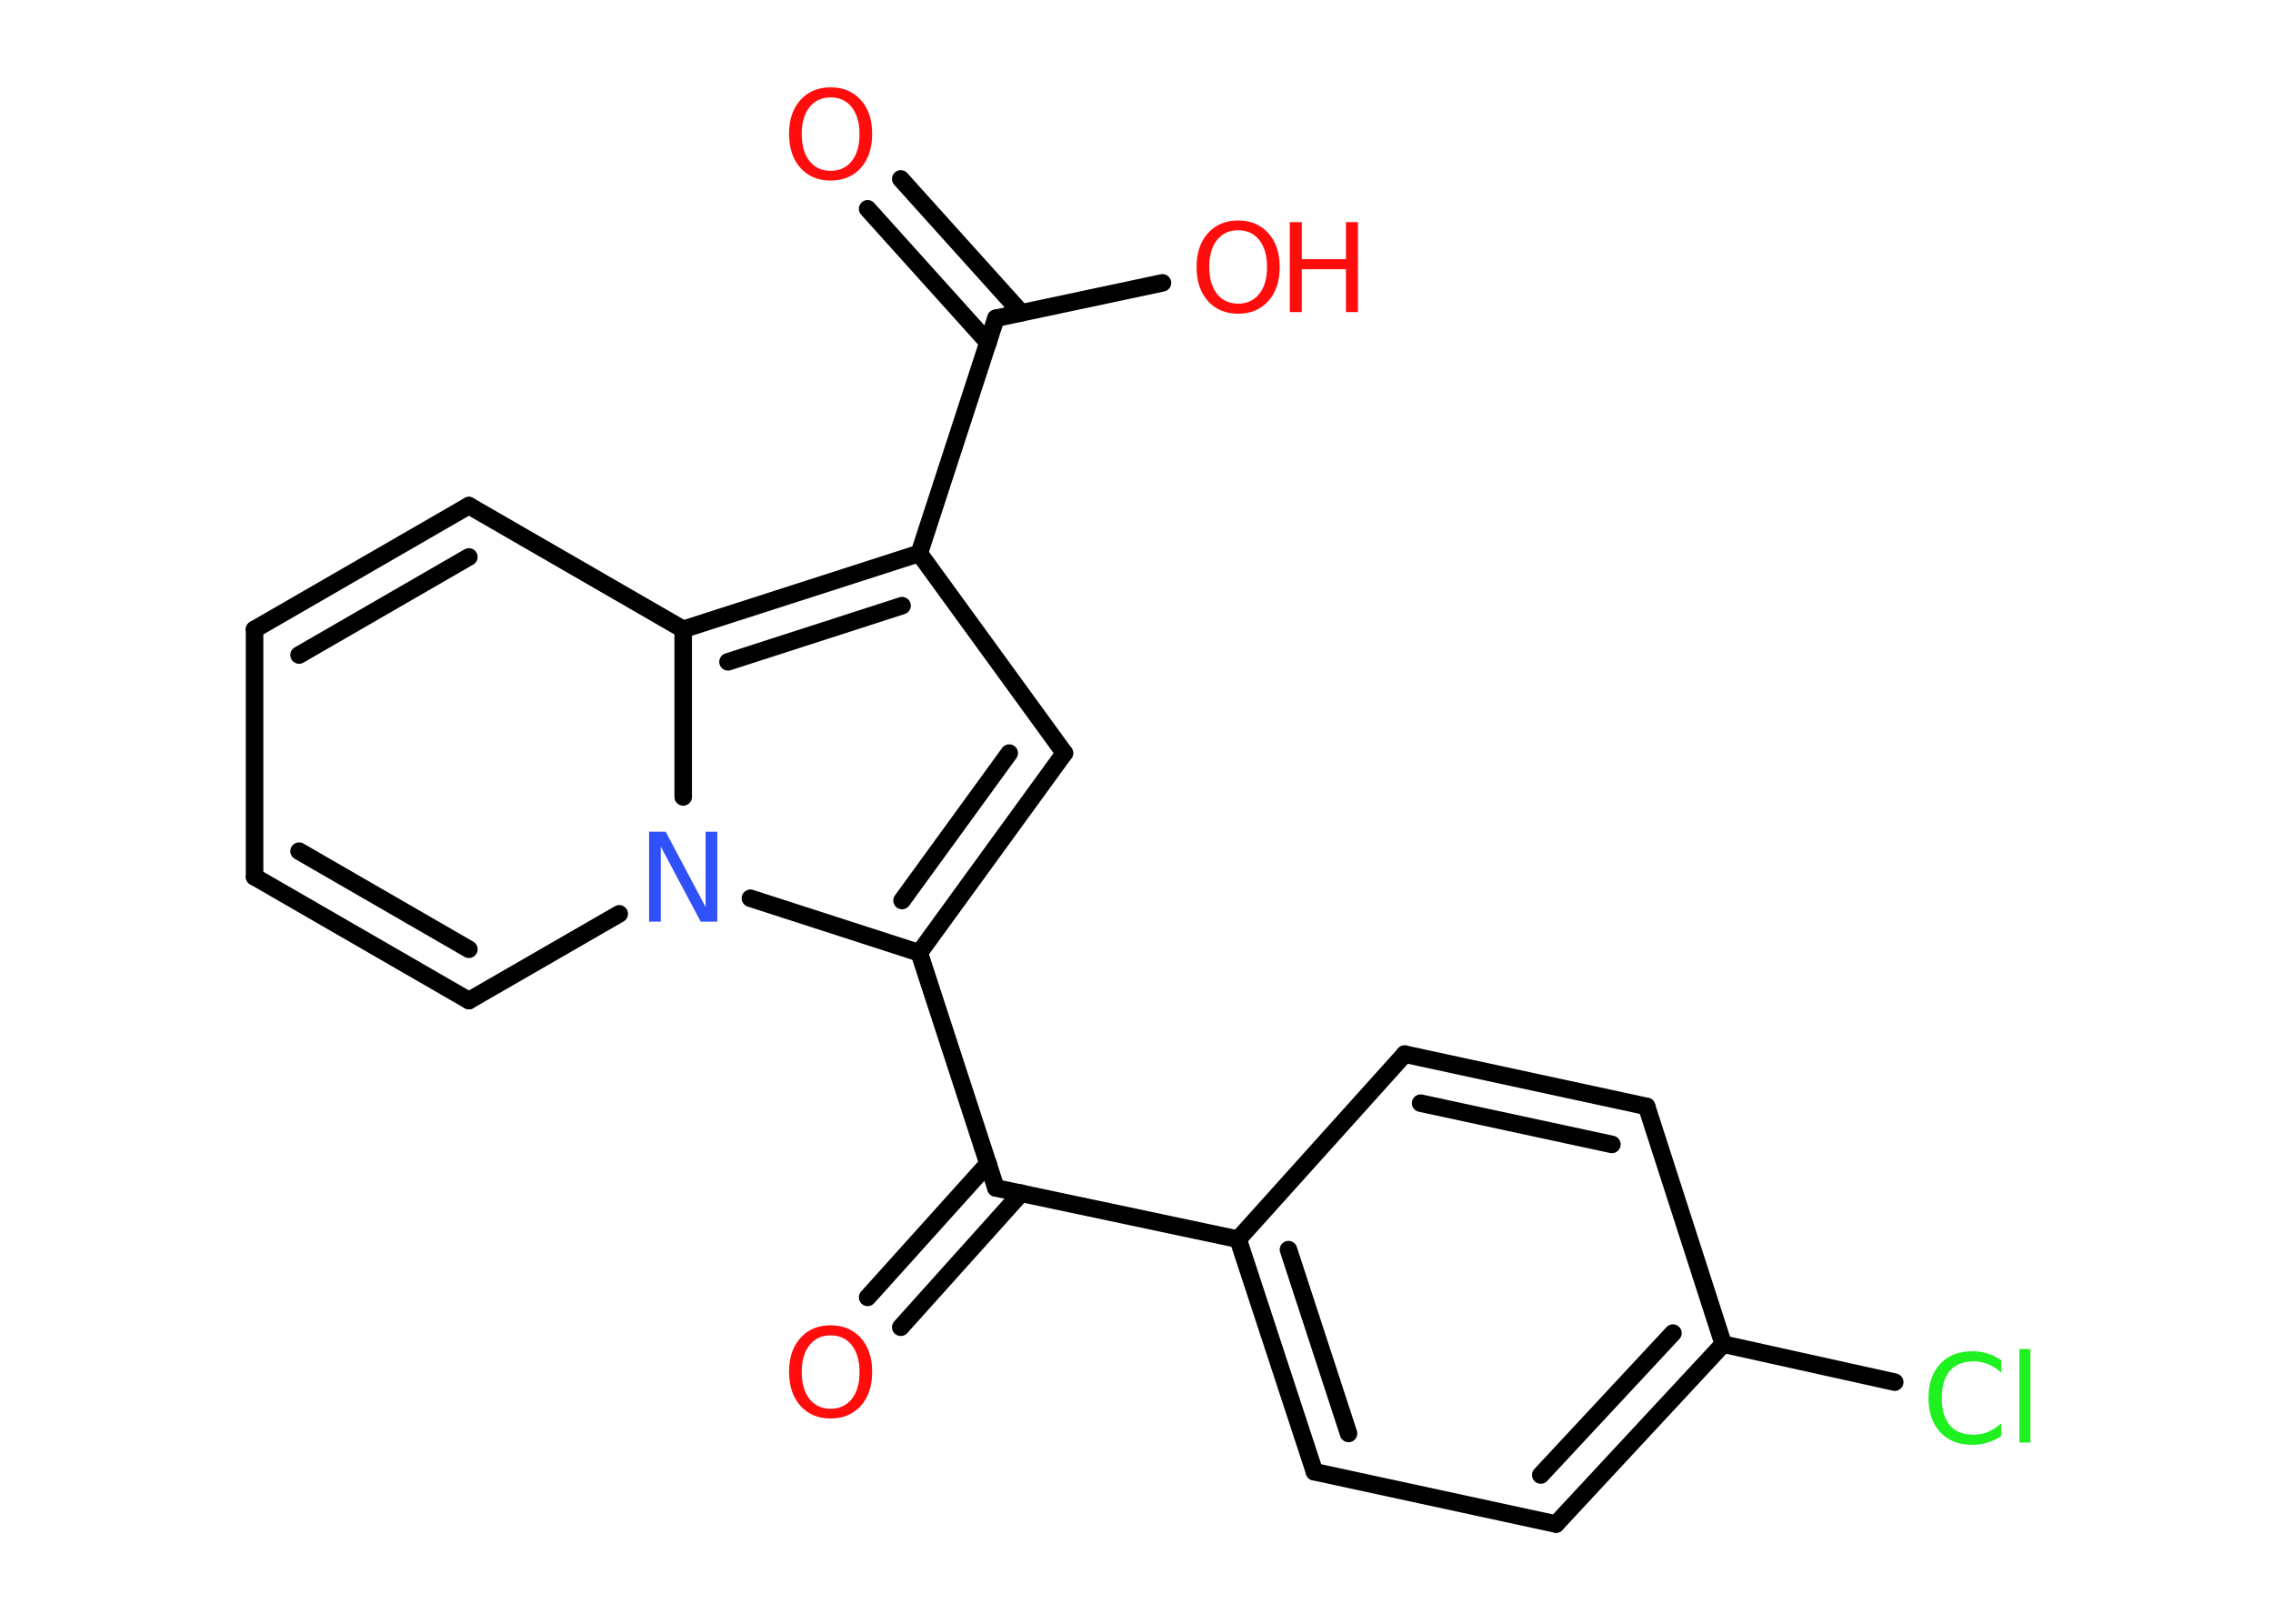 <?xml version='1.0' encoding='UTF-8'?>
<!DOCTYPE svg PUBLIC "-//W3C//DTD SVG 1.1//EN" "http://www.w3.org/Graphics/SVG/1.1/DTD/svg11.dtd">
<svg version='1.2' xmlns='http://www.w3.org/2000/svg' xmlns:xlink='http://www.w3.org/1999/xlink' width='70.0mm' height='50.0mm' viewBox='0 0 70.0 50.0'>
  <desc>Generated by the Chemistry Development Kit (http://github.com/cdk)</desc>
  <g stroke-linecap='round' stroke-linejoin='round' stroke='#000000' stroke-width='.54' fill='#FF0D0D'>
    <rect x='.0' y='.0' width='70.0' height='50.0' fill='#FFFFFF' stroke='none'/>
    <g id='mol1' class='mol'>
      <g id='mol1bnd1' class='bond'>
        <line x1='27.74' y1='5.51' x2='31.45' y2='9.63'/>
        <line x1='26.72' y1='6.43' x2='30.43' y2='10.55'/>
      </g>
      <line id='mol1bnd2' class='bond' x1='30.67' y1='9.8' x2='35.8' y2='8.71'/>
      <line id='mol1bnd3' class='bond' x1='30.67' y1='9.8' x2='28.31' y2='17.04'/>
      <line id='mol1bnd4' class='bond' x1='28.31' y1='17.04' x2='32.78' y2='23.19'/>
      <g id='mol1bnd5' class='bond'>
        <line x1='28.31' y1='29.34' x2='32.78' y2='23.19'/>
        <line x1='27.78' y1='27.73' x2='31.08' y2='23.19'/>
      </g>
      <line id='mol1bnd6' class='bond' x1='28.31' y1='29.34' x2='30.67' y2='36.58'/>
      <g id='mol1bnd7' class='bond'>
        <line x1='31.45' y1='36.74' x2='27.74' y2='40.87'/>
        <line x1='30.43' y1='35.83' x2='26.72' y2='39.95'/>
      </g>
      <line id='mol1bnd8' class='bond' x1='30.67' y1='36.58' x2='38.13' y2='38.16'/>
      <g id='mol1bnd9' class='bond'>
        <line x1='38.13' y1='38.16' x2='40.48' y2='45.32'/>
        <line x1='39.68' y1='38.48' x2='41.53' y2='44.14'/>
      </g>
      <line id='mol1bnd10' class='bond' x1='40.48' y1='45.32' x2='47.92' y2='46.93'/>
      <g id='mol1bnd11' class='bond'>
        <line x1='47.92' y1='46.93' x2='53.07' y2='41.39'/>
        <line x1='47.45' y1='45.42' x2='51.52' y2='41.05'/>
      </g>
      <line id='mol1bnd12' class='bond' x1='53.07' y1='41.39' x2='58.35' y2='42.56'/>
      <line id='mol1bnd13' class='bond' x1='53.07' y1='41.39' x2='50.71' y2='34.07'/>
      <g id='mol1bnd14' class='bond'>
        <line x1='50.71' y1='34.07' x2='43.26' y2='32.46'/>
        <line x1='49.64' y1='35.24' x2='43.75' y2='33.97'/>
      </g>
      <line id='mol1bnd15' class='bond' x1='38.13' y1='38.16' x2='43.26' y2='32.46'/>
      <line id='mol1bnd16' class='bond' x1='28.31' y1='29.34' x2='23.11' y2='27.66'/>
      <line id='mol1bnd17' class='bond' x1='19.07' y1='28.14' x2='14.44' y2='30.81'/>
      <g id='mol1bnd18' class='bond'>
        <line x1='7.84' y1='27.0' x2='14.44' y2='30.81'/>
        <line x1='9.21' y1='26.21' x2='14.44' y2='29.23'/>
      </g>
      <line id='mol1bnd19' class='bond' x1='7.84' y1='27.0' x2='7.84' y2='19.38'/>
      <g id='mol1bnd20' class='bond'>
        <line x1='14.44' y1='15.57' x2='7.84' y2='19.38'/>
        <line x1='14.44' y1='17.15' x2='9.21' y2='20.17'/>
      </g>
      <line id='mol1bnd21' class='bond' x1='14.44' y1='15.57' x2='21.04' y2='19.38'/>
      <g id='mol1bnd22' class='bond'>
        <line x1='28.31' y1='17.04' x2='21.04' y2='19.38'/>
        <line x1='27.78' y1='18.65' x2='22.42' y2='20.38'/>
      </g>
      <line id='mol1bnd23' class='bond' x1='21.04' y1='24.54' x2='21.04' y2='19.38'/>
      <path id='mol1atm1' class='atom' d='M25.58 3.0q-.41 .0 -.65 .3q-.24 .3 -.24 .83q.0 .52 .24 .83q.24 .3 .65 .3q.41 .0 .65 -.3q.24 -.3 .24 -.83q.0 -.52 -.24 -.83q-.24 -.3 -.65 -.3zM25.58 2.69q.58 .0 .93 .39q.35 .39 .35 1.04q.0 .66 -.35 1.05q-.35 .39 -.93 .39q-.58 .0 -.93 -.39q-.35 -.39 -.35 -1.05q.0 -.65 .35 -1.04q.35 -.39 .93 -.39z' stroke='none'/>
      <g id='mol1atm3' class='atom'>
        <path d='M38.13 7.09q-.41 .0 -.65 .3q-.24 .3 -.24 .83q.0 .52 .24 .83q.24 .3 .65 .3q.41 .0 .65 -.3q.24 -.3 .24 -.83q.0 -.52 -.24 -.83q-.24 -.3 -.65 -.3zM38.13 6.79q.58 .0 .93 .39q.35 .39 .35 1.04q.0 .66 -.35 1.05q-.35 .39 -.93 .39q-.58 .0 -.93 -.39q-.35 -.39 -.35 -1.05q.0 -.65 .35 -1.04q.35 -.39 .93 -.39z' stroke='none'/>
        <path d='M39.72 6.84h.37v1.14h1.36v-1.14h.37v2.77h-.37v-1.32h-1.36v1.32h-.37v-2.77z' stroke='none'/>
      </g>
      <path id='mol1atm8' class='atom' d='M25.58 41.12q-.41 .0 -.65 .3q-.24 .3 -.24 .83q.0 .52 .24 .83q.24 .3 .65 .3q.41 .0 .65 -.3q.24 -.3 .24 -.83q.0 -.52 -.24 -.83q-.24 -.3 -.65 -.3zM25.58 40.81q.58 .0 .93 .39q.35 .39 .35 1.04q.0 .66 -.35 1.05q-.35 .39 -.93 .39q-.58 .0 -.93 -.39q-.35 -.39 -.35 -1.05q.0 -.65 .35 -1.04q.35 -.39 .93 -.39z' stroke='none'/>
      <path id='mol1atm13' class='atom' d='M61.63 41.87v.4q-.19 -.18 -.4 -.26q-.21 -.09 -.45 -.09q-.47 .0 -.73 .29q-.25 .29 -.25 .84q.0 .55 .25 .84q.25 .29 .73 .29q.24 .0 .45 -.09q.21 -.09 .4 -.26v.39q-.2 .14 -.42 .2q-.22 .07 -.47 .07q-.63 .0 -.99 -.39q-.36 -.39 -.36 -1.05q.0 -.67 .36 -1.05q.36 -.39 .99 -.39q.25 .0 .47 .07q.22 .07 .41 .2zM62.19 41.54h.34v2.88h-.34v-2.88z' stroke='none' fill='#1FF01F'/>
      <path id='mol1atm16' class='atom' d='M20.0 25.61h.5l1.23 2.32v-2.32h.36v2.77h-.51l-1.23 -2.31v2.31h-.36v-2.77z' stroke='none' fill='#3050F8'/>
    </g>
  </g>
</svg>
